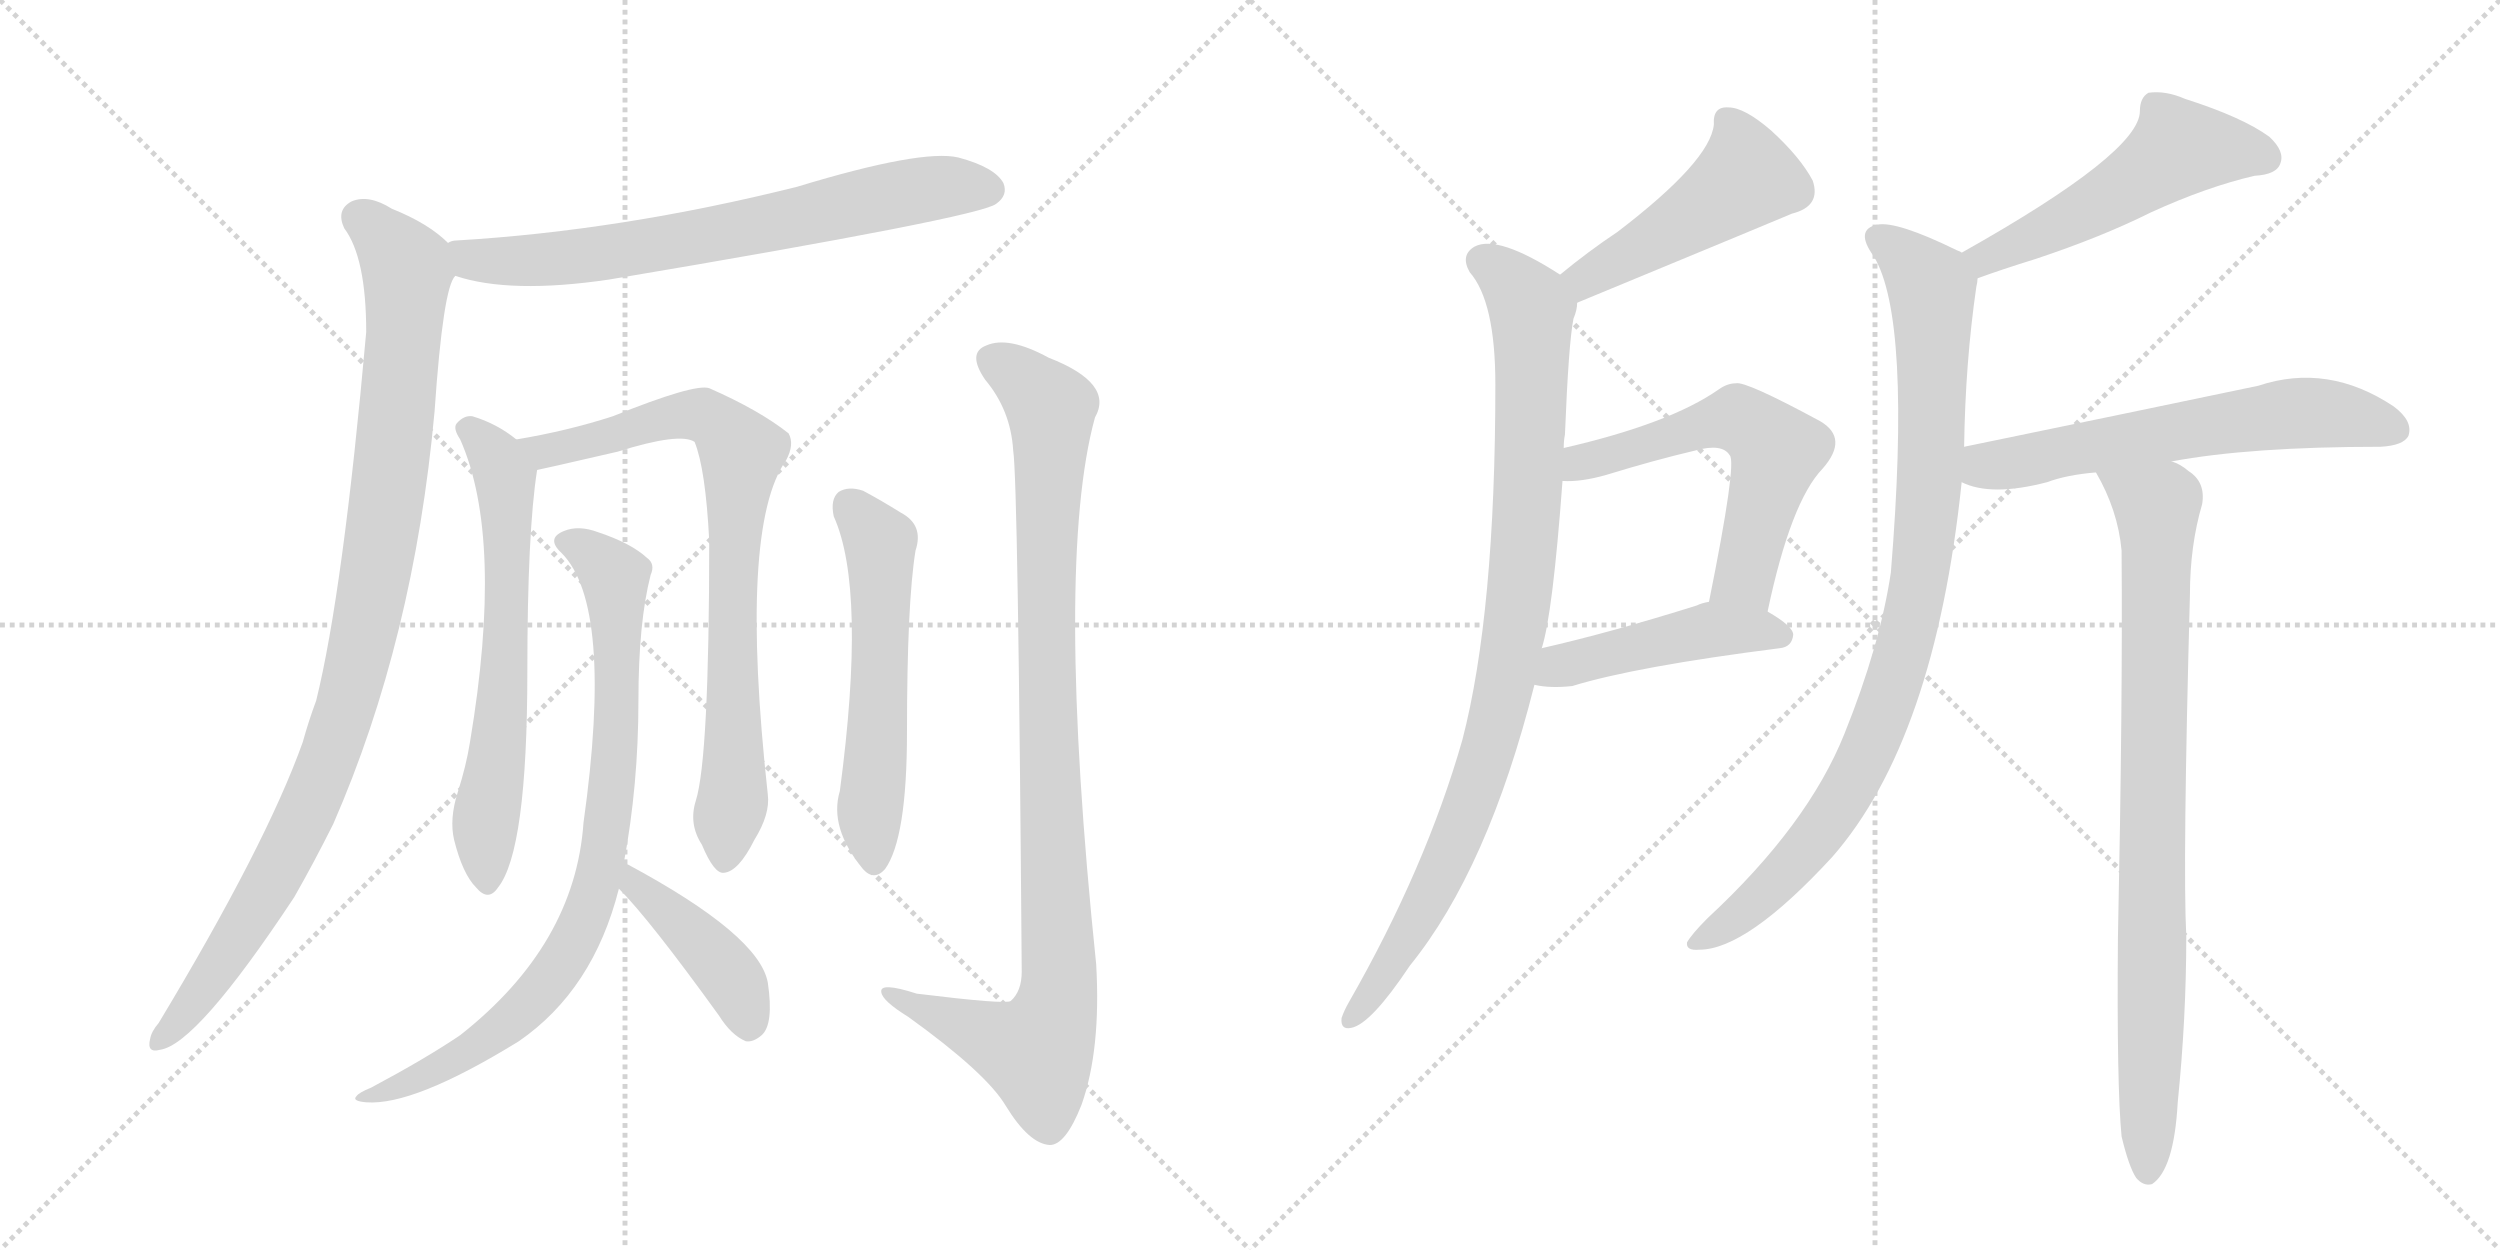 <svg version="1.1" viewBox="0 0 2048 1024" xmlns="http://www.w3.org/2000/svg">
  <g stroke="lightgray" stroke-dasharray="1,1" stroke-width="1" transform="scale(4, 4)">
    <line x1="0" y1="0" x2="256" y2="256"></line>
    <line x1="256" y1="0" x2="0" y2="256"></line>
    <line x1="128" y1="0" x2="128" y2="256"></line>
    <line x1="0" y1="128" x2="256" y2="128"></line>
    <line x1="256" y1="0" x2="512" y2="256"></line>
    <line x1="512" y1="0" x2="256" y2="256"></line>
    <line x1="384" y1="0" x2="384" y2="256"></line>
    <line x1="256" y1="128" x2="512" y2="128"></line>
  </g>
<g transform="scale(1, -1) translate(0, -850)">
   <style type="text/css">
    @keyframes keyframes0 {
      from {
       stroke: black;
       stroke-dashoffset: 701;
       stroke-width: 128;
       }
       70% {
       animation-timing-function: step-end;
       stroke: black;
       stroke-dashoffset: 0;
       stroke-width: 128;
       }
       to {
       stroke: black;
       stroke-width: 1024;
       }
       }
       #make-me-a-hanzi-animation-0 {
         animation: keyframes0 0.82s both;
         animation-delay: 0s;
         animation-timing-function: linear;
       }
    @keyframes keyframes1 {
      from {
       stroke: black;
       stroke-dashoffset: 989;
       stroke-width: 128;
       }
       76% {
       animation-timing-function: step-end;
       stroke: black;
       stroke-dashoffset: 0;
       stroke-width: 128;
       }
       to {
       stroke: black;
       stroke-width: 1024;
       }
       }
       #make-me-a-hanzi-animation-1 {
         animation: keyframes1 1.055s both;
         animation-delay: 0.82s;
         animation-timing-function: linear;
       }
    @keyframes keyframes2 {
      from {
       stroke: black;
       stroke-dashoffset: 638;
       stroke-width: 128;
       }
       67% {
       animation-timing-function: step-end;
       stroke: black;
       stroke-dashoffset: 0;
       stroke-width: 128;
       }
       to {
       stroke: black;
       stroke-width: 1024;
       }
       }
       #make-me-a-hanzi-animation-2 {
         animation: keyframes2 0.769s both;
         animation-delay: 1.875s;
         animation-timing-function: linear;
       }
    @keyframes keyframes3 {
      from {
       stroke: black;
       stroke-dashoffset: 785;
       stroke-width: 128;
       }
       72% {
       animation-timing-function: step-end;
       stroke: black;
       stroke-dashoffset: 0;
       stroke-width: 128;
       }
       to {
       stroke: black;
       stroke-width: 1024;
       }
       }
       #make-me-a-hanzi-animation-3 {
         animation: keyframes3 0.889s both;
         animation-delay: 2.645s;
         animation-timing-function: linear;
       }
    @keyframes keyframes4 {
      from {
       stroke: black;
       stroke-dashoffset: 827;
       stroke-width: 128;
       }
       73% {
       animation-timing-function: step-end;
       stroke: black;
       stroke-dashoffset: 0;
       stroke-width: 128;
       }
       to {
       stroke: black;
       stroke-width: 1024;
       }
       }
       #make-me-a-hanzi-animation-4 {
         animation: keyframes4 0.923s both;
         animation-delay: 3.533s;
         animation-timing-function: linear;
       }
    @keyframes keyframes5 {
      from {
       stroke: black;
       stroke-dashoffset: 421;
       stroke-width: 128;
       }
       58% {
       animation-timing-function: step-end;
       stroke: black;
       stroke-dashoffset: 0;
       stroke-width: 128;
       }
       to {
       stroke: black;
       stroke-width: 1024;
       }
       }
       #make-me-a-hanzi-animation-5 {
         animation: keyframes5 0.593s both;
         animation-delay: 4.456s;
         animation-timing-function: linear;
       }
    @keyframes keyframes6 {
      from {
       stroke: black;
       stroke-dashoffset: 559;
       stroke-width: 128;
       }
       65% {
       animation-timing-function: step-end;
       stroke: black;
       stroke-dashoffset: 0;
       stroke-width: 128;
       }
       to {
       stroke: black;
       stroke-width: 1024;
       }
       }
       #make-me-a-hanzi-animation-6 {
         animation: keyframes6 0.705s both;
         animation-delay: 5.049s;
         animation-timing-function: linear;
       }
    @keyframes keyframes7 {
      from {
       stroke: black;
       stroke-dashoffset: 976;
       stroke-width: 128;
       }
       76% {
       animation-timing-function: step-end;
       stroke: black;
       stroke-dashoffset: 0;
       stroke-width: 128;
       }
       to {
       stroke: black;
       stroke-width: 1024;
       }
       }
       #make-me-a-hanzi-animation-7 {
         animation: keyframes7 1.044s both;
         animation-delay: 5.754s;
         animation-timing-function: linear;
       }
    @keyframes keyframes8 {
      from {
       stroke: black;
       stroke-dashoffset: 471;
       stroke-width: 128;
       }
       61% {
       animation-timing-function: step-end;
       stroke: black;
       stroke-dashoffset: 0;
       stroke-width: 128;
       }
       to {
       stroke: black;
       stroke-width: 1024;
       }
       }
       #make-me-a-hanzi-animation-8 {
         animation: keyframes8 0.633s both;
         animation-delay: 6.798s;
         animation-timing-function: linear;
       }
    @keyframes keyframes9 {
      from {
       stroke: black;
       stroke-dashoffset: 924;
       stroke-width: 128;
       }
       75% {
       animation-timing-function: step-end;
       stroke: black;
       stroke-dashoffset: 0;
       stroke-width: 128;
       }
       to {
       stroke: black;
       stroke-width: 1024;
       }
       }
       #make-me-a-hanzi-animation-9 {
         animation: keyframes9 1.002s both;
         animation-delay: 7.431s;
         animation-timing-function: linear;
       }
    @keyframes keyframes10 {
      from {
       stroke: black;
       stroke-dashoffset: 574;
       stroke-width: 128;
       }
       65% {
       animation-timing-function: step-end;
       stroke: black;
       stroke-dashoffset: 0;
       stroke-width: 128;
       }
       to {
       stroke: black;
       stroke-width: 1024;
       }
       }
       #make-me-a-hanzi-animation-10 {
         animation: keyframes10 0.717s both;
         animation-delay: 8.433s;
         animation-timing-function: linear;
       }
    @keyframes keyframes11 {
      from {
       stroke: black;
       stroke-dashoffset: 456;
       stroke-width: 128;
       }
       60% {
       animation-timing-function: step-end;
       stroke: black;
       stroke-dashoffset: 0;
       stroke-width: 128;
       }
       to {
       stroke: black;
       stroke-width: 1024;
       }
       }
       #make-me-a-hanzi-animation-11 {
         animation: keyframes11 0.621s both;
         animation-delay: 9.151s;
         animation-timing-function: linear;
       }
    @keyframes keyframes12 {
      from {
       stroke: black;
       stroke-dashoffset: 520;
       stroke-width: 128;
       }
       63% {
       animation-timing-function: step-end;
       stroke: black;
       stroke-dashoffset: 0;
       stroke-width: 128;
       }
       to {
       stroke: black;
       stroke-width: 1024;
       }
       }
       #make-me-a-hanzi-animation-12 {
         animation: keyframes12 0.673s both;
         animation-delay: 9.772s;
         animation-timing-function: linear;
       }
    @keyframes keyframes13 {
      from {
       stroke: black;
       stroke-dashoffset: 913;
       stroke-width: 128;
       }
       75% {
       animation-timing-function: step-end;
       stroke: black;
       stroke-dashoffset: 0;
       stroke-width: 128;
       }
       to {
       stroke: black;
       stroke-width: 1024;
       }
       }
       #make-me-a-hanzi-animation-13 {
         animation: keyframes13 0.993s both;
         animation-delay: 10.445s;
         animation-timing-function: linear;
       }
    @keyframes keyframes14 {
      from {
       stroke: black;
       stroke-dashoffset: 609;
       stroke-width: 128;
       }
       66% {
       animation-timing-function: step-end;
       stroke: black;
       stroke-dashoffset: 0;
       stroke-width: 128;
       }
       to {
       stroke: black;
       stroke-width: 1024;
       }
       }
       #make-me-a-hanzi-animation-14 {
         animation: keyframes14 0.746s both;
         animation-delay: 11.438s;
         animation-timing-function: linear;
       }
    @keyframes keyframes15 {
      from {
       stroke: black;
       stroke-dashoffset: 849;
       stroke-width: 128;
       }
       73% {
       animation-timing-function: step-end;
       stroke: black;
       stroke-dashoffset: 0;
       stroke-width: 128;
       }
       to {
       stroke: black;
       stroke-width: 1024;
       }
       }
       #make-me-a-hanzi-animation-15 {
         animation: keyframes15 0.941s both;
         animation-delay: 12.183s;
         animation-timing-function: linear;
       }
</style>
<path d="M 373 624 Q 418 609 499 621 Q 802 672 816 683 Q 826 690 822 700 Q 815 713 785 721 Q 755 728 653 697 Q 509 661 374 653 Q 370 653 367 651 C 337 646 344 632 373 624 Z" fill="lightgray"></path> 
<path d="M 367 651 Q 351 667 321 679 Q 302 691 288 685 Q 275 678 282 663 Q 300 639 300 578 Q 281 365 259 276 Q 253 260 248 242 Q 218 158 130 12 Q 124 5 123 -1 Q 120 -13 131 -10 Q 161 -6 241 115 Q 257 143 273 175 Q 339 326 356 513 Q 363 615 373 624 C 379 642 379 642 367 651 Z" fill="lightgray"></path> 
<path d="M 423 490 Q 407 503 387 509 Q 380 510 374 503 Q 371 499 377 490 Q 413 409 385 242 Q 382 223 375 201 Q 368 179 372 162 Q 379 134 390 123 Q 400 111 408 123 Q 432 153 432 300 Q 432 414 440 465 C 442 477 442 477 423 490 Z" fill="lightgray"></path> 
<path d="M 570 194 Q 564 175 575 158 Q 585 134 593 135 Q 605 136 618 162 Q 631 183 629 199 Q 605 418 644 473 Q 651 486 646 495 Q 622 514 581 532 Q 569 536 502 509 Q 465 497 423 490 C 393 485 411 459 440 465 Q 441 465 506 480 Q 557 496 569 488 Q 578 466 581 407 Q 581 229 570 194 Z" fill="lightgray"></path> 
<path d="M 511 143 Q 523 207 523 276 Q 523 340 533 379 Q 537 388 530 393 Q 517 405 490 414 Q 474 420 462 415 Q 447 409 460 397 Q 503 354 478 176 Q 471 76 377 2 Q 349 -17 304 -41 Q 294 -45 292 -48 Q 288 -52 300 -53 Q 339 -56 425 -3 Q 486 39 507 122 L 511 143 Z" fill="lightgray"></path> 
<path d="M 507 122 Q 532 97 589 18 Q 599 2 611 -3 Q 617 -4 624 2 Q 634 11 629 45 Q 622 84 514 142 Q 513 143 511 143 C 483 155 486 144 507 122 Z" fill="lightgray"></path> 
<path d="M 683 427 Q 710 367 688 202 Q 679 172 707 138 Q 716 128 725 138 Q 743 163 743 250 Q 743 356 750 399 Q 757 420 738 430 Q 722 440 707 448 Q 695 452 687 447 Q 680 441 683 427 Z" fill="lightgray"></path> 
<path d="M 830 481 Q 834 456 837 54 Q 837 38 828 30 Q 824 27 751 36 Q 720 46 722 37 Q 723 30 744 17 Q 808 -29 824 -56 Q 843 -87 860 -88 Q 873 -88 886 -55 Q 902 -10 898 60 Q 864 388 897 508 Q 913 536 859 557 Q 826 575 808 567 Q 792 561 807 539 Q 828 514 830 481 Z" fill="lightgray"></path> 
<path d="M 1292 602 Q 1466 674 1468 675 Q 1492 681 1485 702 Q 1475 721 1451 743 Q 1429 762 1416 762 Q 1403 763 1404 748 Q 1401 718 1325 660 Q 1301 644 1278 625 C 1255 606 1264 591 1292 602 Z" fill="lightgray"></path> 
<path d="M 1281 483 Q 1281 489 1282 494 Q 1285 569 1289 589 Q 1292 596 1292 602 C 1295 615 1295 615 1278 625 Q 1227 658 1208 648 Q 1196 641 1204 627 Q 1225 603 1225 535 Q 1225 348 1198 244 Q 1168 139 1105 29 Q 1101 22 1099 16 Q 1098 6 1107 8 Q 1123 11 1155 59 Q 1219 138 1257 289 L 1263 319 Q 1272 347 1280 456 L 1281 483 Z" fill="lightgray"></path> 
<path d="M 1448 349 Q 1467 439 1493 466 Q 1515 491 1491 505 Q 1430 538 1422 536 Q 1415 536 1408 531 Q 1368 503 1281 483 C 1252 476 1250 456 1280 456 Q 1295 455 1316 461 Q 1355 473 1389 481 Q 1411 487 1417 477 Q 1423 471 1400 357 C 1394 328 1442 320 1448 349 Z" fill="lightgray"></path> 
<path d="M 1257 289 Q 1270 286 1288 288 Q 1340 304 1458 319 Q 1468 320 1469 330 Q 1469 337 1448 349 C 1425 363 1425 363 1400 357 Q 1394 356 1390 354 Q 1320 332 1263 319 C 1234 312 1227 294 1257 289 Z" fill="lightgray"></path> 
<path d="M 1620 622 Q 1639 629 1668 638 Q 1722 656 1762 676 Q 1808 697 1847 706 Q 1865 707 1868 716 Q 1872 726 1859 738 Q 1837 754 1790 769 Q 1774 776 1760 774 Q 1753 770 1753 759 Q 1753 725 1607 643 C 1581 628 1592 612 1620 622 Z" fill="lightgray"></path> 
<path d="M 1609 484 Q 1610 553 1619 615 Q 1620 619 1620 622 C 1622 636 1622 636 1607 643 Q 1606 644 1603 645 Q 1554 669 1538 666 Q 1519 662 1535 640 Q 1566 589 1549 381 Q 1540 321 1511 249 Q 1481 174 1399 98 Q 1386 85 1382 78 Q 1381 71 1392 72 Q 1431 72 1501 148 Q 1585 244 1607 455 L 1609 484 Z" fill="lightgray"></path> 
<path d="M 1779 472 Q 1843 484 1950 484 Q 1969 485 1973 493 Q 1977 505 1961 517 Q 1907 553 1850 534 Q 1745 512 1609 484 C 1580 478 1579 465 1607 455 Q 1631 443 1677 455 Q 1693 461 1717 463 L 1779 472 Z" fill="lightgray"></path> 
<path d="M 1738 -81 Q 1744 -106 1750 -115 Q 1756 -122 1763 -120 Q 1781 -108 1784 -53 Q 1791 16 1791 83 Q 1788 141 1794 363 Q 1794 403 1804 437 Q 1807 455 1793 464 Q 1786 470 1779 472 C 1753 487 1703 490 1717 463 Q 1735 432 1738 399 Q 1739 275 1735 81 Q 1734 -40 1738 -81 Z" fill="lightgray"></path> 
      <clipPath id="make-me-a-hanzi-clip-0">
      <path d="M 373 624 Q 418 609 499 621 Q 802 672 816 683 Q 826 690 822 700 Q 815 713 785 721 Q 755 728 653 697 Q 509 661 374 653 Q 370 653 367 651 C 337 646 344 632 373 624 Z" fill="lightgray"></path>
      </clipPath>
      <path clip-path="url(#make-me-a-hanzi-clip-0)" d="M 372 645 L 395 636 L 451 637 L 612 662 L 763 696 L 810 695 " fill="none" id="make-me-a-hanzi-animation-0" stroke-dasharray="573 1146" stroke-linecap="round"></path>

      <clipPath id="make-me-a-hanzi-clip-1">
      <path d="M 367 651 Q 351 667 321 679 Q 302 691 288 685 Q 275 678 282 663 Q 300 639 300 578 Q 281 365 259 276 Q 253 260 248 242 Q 218 158 130 12 Q 124 5 123 -1 Q 120 -13 131 -10 Q 161 -6 241 115 Q 257 143 273 175 Q 339 326 356 513 Q 363 615 373 624 C 379 642 379 642 367 651 Z" fill="lightgray"></path>
      </clipPath>
      <path clip-path="url(#make-me-a-hanzi-clip-1)" d="M 294 672 L 326 641 L 333 617 L 313 411 L 289 289 L 260 205 L 217 116 L 132 -1 " fill="none" id="make-me-a-hanzi-animation-1" stroke-dasharray="861 1722" stroke-linecap="round"></path>

      <clipPath id="make-me-a-hanzi-clip-2">
      <path d="M 423 490 Q 407 503 387 509 Q 380 510 374 503 Q 371 499 377 490 Q 413 409 385 242 Q 382 223 375 201 Q 368 179 372 162 Q 379 134 390 123 Q 400 111 408 123 Q 432 153 432 300 Q 432 414 440 465 C 442 477 442 477 423 490 Z" fill="lightgray"></path>
      </clipPath>
      <path clip-path="url(#make-me-a-hanzi-clip-2)" d="M 384 498 L 414 459 L 413 288 L 397 171 L 399 127 " fill="none" id="make-me-a-hanzi-animation-2" stroke-dasharray="510 1020" stroke-linecap="round"></path>

      <clipPath id="make-me-a-hanzi-clip-3">
      <path d="M 570 194 Q 564 175 575 158 Q 585 134 593 135 Q 605 136 618 162 Q 631 183 629 199 Q 605 418 644 473 Q 651 486 646 495 Q 622 514 581 532 Q 569 536 502 509 Q 465 497 423 490 C 393 485 411 459 440 465 Q 441 465 506 480 Q 557 496 569 488 Q 578 466 581 407 Q 581 229 570 194 Z" fill="lightgray"></path>
      </clipPath>
      <path clip-path="url(#make-me-a-hanzi-clip-3)" d="M 431 486 L 455 481 L 566 511 L 593 499 L 608 478 L 600 395 L 602 207 L 593 145 " fill="none" id="make-me-a-hanzi-animation-3" stroke-dasharray="657 1314" stroke-linecap="round"></path>

      <clipPath id="make-me-a-hanzi-clip-4">
      <path d="M 511 143 Q 523 207 523 276 Q 523 340 533 379 Q 537 388 530 393 Q 517 405 490 414 Q 474 420 462 415 Q 447 409 460 397 Q 503 354 478 176 Q 471 76 377 2 Q 349 -17 304 -41 Q 294 -45 292 -48 Q 288 -52 300 -53 Q 339 -56 425 -3 Q 486 39 507 122 L 511 143 Z" fill="lightgray"></path>
      </clipPath>
      <path clip-path="url(#make-me-a-hanzi-clip-4)" d="M 463 406 L 491 392 L 505 365 L 503 224 L 486 118 L 463 66 L 430 24 L 375 -17 L 323 -42 L 299 -46 " fill="none" id="make-me-a-hanzi-animation-4" stroke-dasharray="699 1398" stroke-linecap="round"></path>

      <clipPath id="make-me-a-hanzi-clip-5">
      <path d="M 507 122 Q 532 97 589 18 Q 599 2 611 -3 Q 617 -4 624 2 Q 634 11 629 45 Q 622 84 514 142 Q 513 143 511 143 C 483 155 486 144 507 122 Z" fill="lightgray"></path>
      </clipPath>
      <path clip-path="url(#make-me-a-hanzi-clip-5)" d="M 511 138 L 586 66 L 608 33 L 613 12 " fill="none" id="make-me-a-hanzi-animation-5" stroke-dasharray="293 586" stroke-linecap="round"></path>

      <clipPath id="make-me-a-hanzi-clip-6">
      <path d="M 683 427 Q 710 367 688 202 Q 679 172 707 138 Q 716 128 725 138 Q 743 163 743 250 Q 743 356 750 399 Q 757 420 738 430 Q 722 440 707 448 Q 695 452 687 447 Q 680 441 683 427 Z" fill="lightgray"></path>
      </clipPath>
      <path clip-path="url(#make-me-a-hanzi-clip-6)" d="M 695 437 L 721 406 L 721 280 L 712 185 L 716 144 " fill="none" id="make-me-a-hanzi-animation-6" stroke-dasharray="431 862" stroke-linecap="round"></path>

      <clipPath id="make-me-a-hanzi-clip-7">
      <path d="M 830 481 Q 834 456 837 54 Q 837 38 828 30 Q 824 27 751 36 Q 720 46 722 37 Q 723 30 744 17 Q 808 -29 824 -56 Q 843 -87 860 -88 Q 873 -88 886 -55 Q 902 -10 898 60 Q 864 388 897 508 Q 913 536 859 557 Q 826 575 808 567 Q 792 561 807 539 Q 828 514 830 481 Z" fill="lightgray"></path>
      </clipPath>
      <path clip-path="url(#make-me-a-hanzi-clip-7)" d="M 815 553 L 840 538 L 861 513 L 857 310 L 867 35 L 849 -12 L 728 35 " fill="none" id="make-me-a-hanzi-animation-7" stroke-dasharray="848 1696" stroke-linecap="round"></path>

      <clipPath id="make-me-a-hanzi-clip-8">
      <path d="M 1292 602 Q 1466 674 1468 675 Q 1492 681 1485 702 Q 1475 721 1451 743 Q 1429 762 1416 762 Q 1403 763 1404 748 Q 1401 718 1325 660 Q 1301 644 1278 625 C 1255 606 1264 591 1292 602 Z" fill="lightgray"></path>
      </clipPath>
      <path clip-path="url(#make-me-a-hanzi-clip-8)" d="M 1414 751 L 1427 727 L 1427 701 L 1326 634 L 1302 621 L 1289 624 " fill="none" id="make-me-a-hanzi-animation-8" stroke-dasharray="343 686" stroke-linecap="round"></path>

      <clipPath id="make-me-a-hanzi-clip-9">
      <path d="M 1281 483 Q 1281 489 1282 494 Q 1285 569 1289 589 Q 1292 596 1292 602 C 1295 615 1295 615 1278 625 Q 1227 658 1208 648 Q 1196 641 1204 627 Q 1225 603 1225 535 Q 1225 348 1198 244 Q 1168 139 1105 29 Q 1101 22 1099 16 Q 1098 6 1107 8 Q 1123 11 1155 59 Q 1219 138 1257 289 L 1263 319 Q 1272 347 1280 456 L 1281 483 Z" fill="lightgray"></path>
      </clipPath>
      <path clip-path="url(#make-me-a-hanzi-clip-9)" d="M 1214 636 L 1240 618 L 1255 596 L 1251 424 L 1238 316 L 1224 250 L 1191 158 L 1167 106 L 1108 17 " fill="none" id="make-me-a-hanzi-animation-9" stroke-dasharray="796 1592" stroke-linecap="round"></path>

      <clipPath id="make-me-a-hanzi-clip-10">
      <path d="M 1448 349 Q 1467 439 1493 466 Q 1515 491 1491 505 Q 1430 538 1422 536 Q 1415 536 1408 531 Q 1368 503 1281 483 C 1252 476 1250 456 1280 456 Q 1295 455 1316 461 Q 1355 473 1389 481 Q 1411 487 1417 477 Q 1423 471 1400 357 C 1394 328 1442 320 1448 349 Z" fill="lightgray"></path>
      </clipPath>
      <path clip-path="url(#make-me-a-hanzi-clip-10)" d="M 1285 463 L 1296 472 L 1417 507 L 1446 493 L 1456 481 L 1432 386 L 1429 377 L 1408 369 " fill="none" id="make-me-a-hanzi-animation-10" stroke-dasharray="446 892" stroke-linecap="round"></path>

      <clipPath id="make-me-a-hanzi-clip-11">
      <path d="M 1257 289 Q 1270 286 1288 288 Q 1340 304 1458 319 Q 1468 320 1469 330 Q 1469 337 1448 349 C 1425 363 1425 363 1400 357 Q 1394 356 1390 354 Q 1320 332 1263 319 C 1234 312 1227 294 1257 289 Z" fill="lightgray"></path>
      </clipPath>
      <path clip-path="url(#make-me-a-hanzi-clip-11)" d="M 1265 295 L 1287 307 L 1402 334 L 1459 329 " fill="none" id="make-me-a-hanzi-animation-11" stroke-dasharray="328 656" stroke-linecap="round"></path>

      <clipPath id="make-me-a-hanzi-clip-12">
      <path d="M 1620 622 Q 1639 629 1668 638 Q 1722 656 1762 676 Q 1808 697 1847 706 Q 1865 707 1868 716 Q 1872 726 1859 738 Q 1837 754 1790 769 Q 1774 776 1760 774 Q 1753 770 1753 759 Q 1753 725 1607 643 C 1581 628 1592 612 1620 622 Z" fill="lightgray"></path>
      </clipPath>
      <path clip-path="url(#make-me-a-hanzi-clip-12)" d="M 1856 721 L 1785 729 L 1697 671 L 1627 641 L 1623 631 " fill="none" id="make-me-a-hanzi-animation-12" stroke-dasharray="392 784" stroke-linecap="round"></path>

      <clipPath id="make-me-a-hanzi-clip-13">
      <path d="M 1609 484 Q 1610 553 1619 615 Q 1620 619 1620 622 C 1622 636 1622 636 1607 643 Q 1606 644 1603 645 Q 1554 669 1538 666 Q 1519 662 1535 640 Q 1566 589 1549 381 Q 1540 321 1511 249 Q 1481 174 1399 98 Q 1386 85 1382 78 Q 1381 71 1392 72 Q 1431 72 1501 148 Q 1585 244 1607 455 L 1609 484 Z" fill="lightgray"></path>
      </clipPath>
      <path clip-path="url(#make-me-a-hanzi-clip-13)" d="M 1541 653 L 1583 613 L 1581 448 L 1557 309 L 1533 240 L 1496 175 L 1441 114 L 1389 79 " fill="none" id="make-me-a-hanzi-animation-13" stroke-dasharray="785 1570" stroke-linecap="round"></path>

      <clipPath id="make-me-a-hanzi-clip-14">
      <path d="M 1779 472 Q 1843 484 1950 484 Q 1969 485 1973 493 Q 1977 505 1961 517 Q 1907 553 1850 534 Q 1745 512 1609 484 C 1580 478 1579 465 1607 455 Q 1631 443 1677 455 Q 1693 461 1717 463 L 1779 472 Z" fill="lightgray"></path>
      </clipPath>
      <path clip-path="url(#make-me-a-hanzi-clip-14)" d="M 1615 462 L 1687 480 L 1864 510 L 1919 510 L 1962 498 " fill="none" id="make-me-a-hanzi-animation-14" stroke-dasharray="481 962" stroke-linecap="round"></path>

      <clipPath id="make-me-a-hanzi-clip-15">
      <path d="M 1738 -81 Q 1744 -106 1750 -115 Q 1756 -122 1763 -120 Q 1781 -108 1784 -53 Q 1791 16 1791 83 Q 1788 141 1794 363 Q 1794 403 1804 437 Q 1807 455 1793 464 Q 1786 470 1779 472 C 1753 487 1703 490 1717 463 Q 1735 432 1738 399 Q 1739 275 1735 81 Q 1734 -40 1738 -81 Z" fill="lightgray"></path>
      </clipPath>
      <path clip-path="url(#make-me-a-hanzi-clip-15)" d="M 1725 459 L 1767 435 L 1768 422 L 1759 -110 " fill="none" id="make-me-a-hanzi-animation-15" stroke-dasharray="721 1442" stroke-linecap="round"></path>

</g>
</svg>
